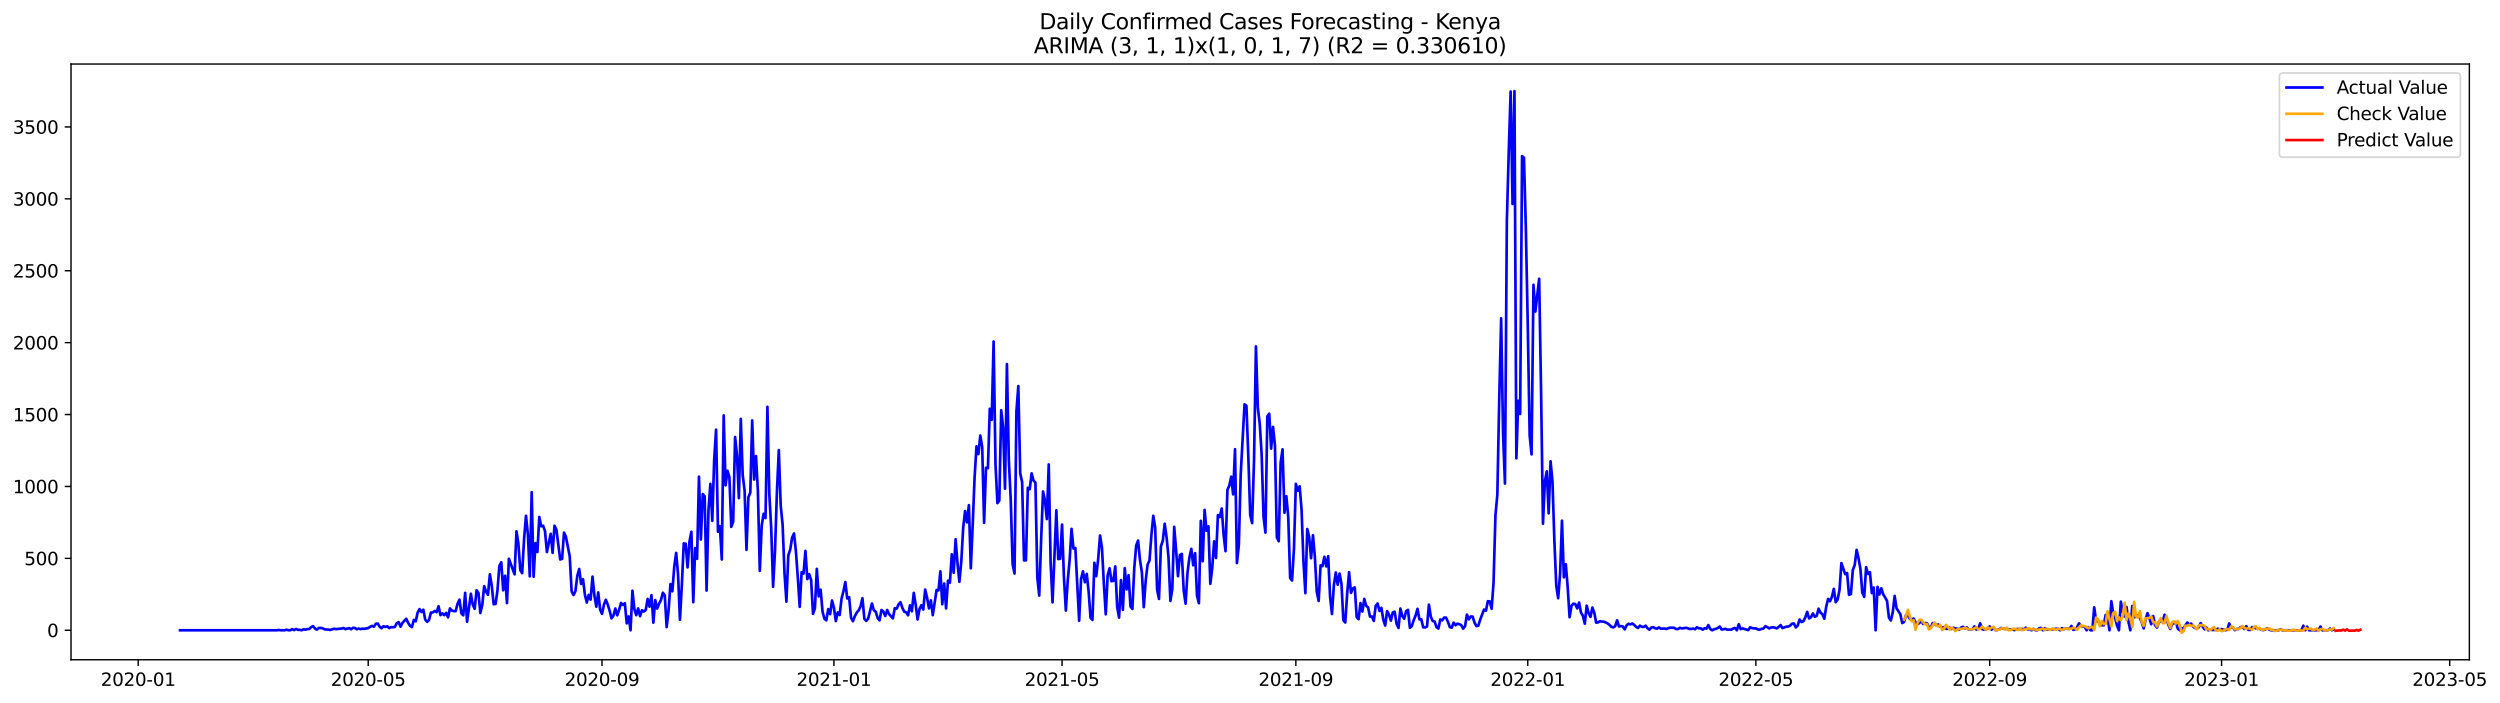 <?xml version="1.0" encoding="utf-8" standalone="no"?>
<!DOCTYPE svg PUBLIC "-//W3C//DTD SVG 1.1//EN"
  "http://www.w3.org/Graphics/SVG/1.1/DTD/svg11.dtd">
<svg xmlns:xlink="http://www.w3.org/1999/xlink" width="1395.956pt" height="392.274pt" viewBox="0 0 1395.956 392.274" xmlns="http://www.w3.org/2000/svg" version="1.1">
 <defs>
  <style type="text/css">*{stroke-linejoin: round; stroke-linecap: butt}</style>
 </defs>
 <g id="figure_1">
  <g id="patch_1">
   <path d="M 0 392.274 
L 1395.956 392.274 
L 1395.956 0 
L 0 0 
z
" style="fill: #ffffff"/>
  </g>
  <g id="axes_1">
   <g id="patch_2">
    <path d="M 39.65 368.396 
L 1378.85 368.396 
L 1378.85 35.755 
L 39.65 35.755 
z
" style="fill: #ffffff"/>
   </g>
   <g id="matplotlib.axis_1">
    <g id="xtick_1">
     <g id="line2d_1">
      <defs>
       <path id="m32a49ca66d" d="M 0 0 
L 0 3.5 
" style="stroke: #000000; stroke-width: 0.8"/>
      </defs>
      <g>
       <use xlink:href="#m32a49ca66d" x="77.171" y="368.396" style="stroke: #000000; stroke-width: 0.8"/>
      </g>
     </g>
     <g id="text_1">
      <!-- 2020-01 -->
      <g transform="translate(56.28 382.994)scale(0.1 -0.1)">
       <defs>
        <path id="DejaVuSans-32" d="M 1228 531 
L 3431 531 
L 3431 0 
L 469 0 
L 469 531 
Q 828 903 1448 1529 
Q 2069 2156 2228 2338 
Q 2531 2678 2651 2914 
Q 2772 3150 2772 3378 
Q 2772 3750 2511 3984 
Q 2250 4219 1831 4219 
Q 1534 4219 1204 4116 
Q 875 4013 500 3803 
L 500 4441 
Q 881 4594 1212 4672 
Q 1544 4750 1819 4750 
Q 2544 4750 2975 4387 
Q 3406 4025 3406 3419 
Q 3406 3131 3298 2873 
Q 3191 2616 2906 2266 
Q 2828 2175 2409 1742 
Q 1991 1309 1228 531 
z
" transform="scale(0.016)"/>
        <path id="DejaVuSans-30" d="M 2034 4250 
Q 1547 4250 1301 3770 
Q 1056 3291 1056 2328 
Q 1056 1369 1301 889 
Q 1547 409 2034 409 
Q 2525 409 2770 889 
Q 3016 1369 3016 2328 
Q 3016 3291 2770 3770 
Q 2525 4250 2034 4250 
z
M 2034 4750 
Q 2819 4750 3233 4129 
Q 3647 3509 3647 2328 
Q 3647 1150 3233 529 
Q 2819 -91 2034 -91 
Q 1250 -91 836 529 
Q 422 1150 422 2328 
Q 422 3509 836 4129 
Q 1250 4750 2034 4750 
z
" transform="scale(0.016)"/>
        <path id="DejaVuSans-2d" d="M 313 2009 
L 1997 2009 
L 1997 1497 
L 313 1497 
L 313 2009 
z
" transform="scale(0.016)"/>
        <path id="DejaVuSans-31" d="M 794 531 
L 1825 531 
L 1825 4091 
L 703 3866 
L 703 4441 
L 1819 4666 
L 2450 4666 
L 2450 531 
L 3481 531 
L 3481 0 
L 794 0 
L 794 531 
z
" transform="scale(0.016)"/>
       </defs>
       <use xlink:href="#DejaVuSans-32"/>
       <use xlink:href="#DejaVuSans-30" x="63.623"/>
       <use xlink:href="#DejaVuSans-32" x="127.246"/>
       <use xlink:href="#DejaVuSans-30" x="190.869"/>
       <use xlink:href="#DejaVuSans-2d" x="254.492"/>
       <use xlink:href="#DejaVuSans-30" x="290.576"/>
       <use xlink:href="#DejaVuSans-31" x="354.199"/>
      </g>
     </g>
    </g>
    <g id="xtick_2">
     <g id="line2d_2">
      <g>
       <use xlink:href="#m32a49ca66d" x="205.604" y="368.396" style="stroke: #000000; stroke-width: 0.8"/>
      </g>
     </g>
     <g id="text_2">
      <!-- 2020-05 -->
      <g transform="translate(184.712 382.994)scale(0.1 -0.1)">
       <defs>
        <path id="DejaVuSans-35" d="M 691 4666 
L 3169 4666 
L 3169 4134 
L 1269 4134 
L 1269 2991 
Q 1406 3038 1543 3061 
Q 1681 3084 1819 3084 
Q 2600 3084 3056 2656 
Q 3513 2228 3513 1497 
Q 3513 744 3044 326 
Q 2575 -91 1722 -91 
Q 1428 -91 1123 -41 
Q 819 9 494 109 
L 494 744 
Q 775 591 1075 516 
Q 1375 441 1709 441 
Q 2250 441 2565 725 
Q 2881 1009 2881 1497 
Q 2881 1984 2565 2268 
Q 2250 2553 1709 2553 
Q 1456 2553 1204 2497 
Q 953 2441 691 2322 
L 691 4666 
z
" transform="scale(0.016)"/>
       </defs>
       <use xlink:href="#DejaVuSans-32"/>
       <use xlink:href="#DejaVuSans-30" x="63.623"/>
       <use xlink:href="#DejaVuSans-32" x="127.246"/>
       <use xlink:href="#DejaVuSans-30" x="190.869"/>
       <use xlink:href="#DejaVuSans-2d" x="254.492"/>
       <use xlink:href="#DejaVuSans-30" x="290.576"/>
       <use xlink:href="#DejaVuSans-35" x="354.199"/>
      </g>
     </g>
    </g>
    <g id="xtick_3">
     <g id="line2d_3">
      <g>
       <use xlink:href="#m32a49ca66d" x="336.159" y="368.396" style="stroke: #000000; stroke-width: 0.8"/>
      </g>
     </g>
     <g id="text_3">
      <!-- 2020-09 -->
      <g transform="translate(315.268 382.994)scale(0.1 -0.1)">
       <defs>
        <path id="DejaVuSans-39" d="M 703 97 
L 703 672 
Q 941 559 1184 500 
Q 1428 441 1663 441 
Q 2288 441 2617 861 
Q 2947 1281 2994 2138 
Q 2813 1869 2534 1725 
Q 2256 1581 1919 1581 
Q 1219 1581 811 2004 
Q 403 2428 403 3163 
Q 403 3881 828 4315 
Q 1253 4750 1959 4750 
Q 2769 4750 3195 4129 
Q 3622 3509 3622 2328 
Q 3622 1225 3098 567 
Q 2575 -91 1691 -91 
Q 1453 -91 1209 -44 
Q 966 3 703 97 
z
M 1959 2075 
Q 2384 2075 2632 2365 
Q 2881 2656 2881 3163 
Q 2881 3666 2632 3958 
Q 2384 4250 1959 4250 
Q 1534 4250 1286 3958 
Q 1038 3666 1038 3163 
Q 1038 2656 1286 2365 
Q 1534 2075 1959 2075 
z
" transform="scale(0.016)"/>
       </defs>
       <use xlink:href="#DejaVuSans-32"/>
       <use xlink:href="#DejaVuSans-30" x="63.623"/>
       <use xlink:href="#DejaVuSans-32" x="127.246"/>
       <use xlink:href="#DejaVuSans-30" x="190.869"/>
       <use xlink:href="#DejaVuSans-2d" x="254.492"/>
       <use xlink:href="#DejaVuSans-30" x="290.576"/>
       <use xlink:href="#DejaVuSans-39" x="354.199"/>
      </g>
     </g>
    </g>
    <g id="xtick_4">
     <g id="line2d_4">
      <g>
       <use xlink:href="#m32a49ca66d" x="465.653" y="368.396" style="stroke: #000000; stroke-width: 0.8"/>
      </g>
     </g>
     <g id="text_4">
      <!-- 2021-01 -->
      <g transform="translate(444.762 382.994)scale(0.1 -0.1)">
       <use xlink:href="#DejaVuSans-32"/>
       <use xlink:href="#DejaVuSans-30" x="63.623"/>
       <use xlink:href="#DejaVuSans-32" x="127.246"/>
       <use xlink:href="#DejaVuSans-31" x="190.869"/>
       <use xlink:href="#DejaVuSans-2d" x="254.492"/>
       <use xlink:href="#DejaVuSans-30" x="290.576"/>
       <use xlink:href="#DejaVuSans-31" x="354.199"/>
      </g>
     </g>
    </g>
    <g id="xtick_5">
     <g id="line2d_5">
      <g>
       <use xlink:href="#m32a49ca66d" x="593.024" y="368.396" style="stroke: #000000; stroke-width: 0.8"/>
      </g>
     </g>
     <g id="text_5">
      <!-- 2021-05 -->
      <g transform="translate(572.133 382.994)scale(0.1 -0.1)">
       <use xlink:href="#DejaVuSans-32"/>
       <use xlink:href="#DejaVuSans-30" x="63.623"/>
       <use xlink:href="#DejaVuSans-32" x="127.246"/>
       <use xlink:href="#DejaVuSans-31" x="190.869"/>
       <use xlink:href="#DejaVuSans-2d" x="254.492"/>
       <use xlink:href="#DejaVuSans-30" x="290.576"/>
       <use xlink:href="#DejaVuSans-35" x="354.199"/>
      </g>
     </g>
    </g>
    <g id="xtick_6">
     <g id="line2d_6">
      <g>
       <use xlink:href="#m32a49ca66d" x="723.579" y="368.396" style="stroke: #000000; stroke-width: 0.8"/>
      </g>
     </g>
     <g id="text_6">
      <!-- 2021-09 -->
      <g transform="translate(702.688 382.994)scale(0.1 -0.1)">
       <use xlink:href="#DejaVuSans-32"/>
       <use xlink:href="#DejaVuSans-30" x="63.623"/>
       <use xlink:href="#DejaVuSans-32" x="127.246"/>
       <use xlink:href="#DejaVuSans-31" x="190.869"/>
       <use xlink:href="#DejaVuSans-2d" x="254.492"/>
       <use xlink:href="#DejaVuSans-30" x="290.576"/>
       <use xlink:href="#DejaVuSans-39" x="354.199"/>
      </g>
     </g>
    </g>
    <g id="xtick_7">
     <g id="line2d_7">
      <g>
       <use xlink:href="#m32a49ca66d" x="853.073" y="368.396" style="stroke: #000000; stroke-width: 0.8"/>
      </g>
     </g>
     <g id="text_7">
      <!-- 2022-01 -->
      <g transform="translate(832.182 382.994)scale(0.1 -0.1)">
       <use xlink:href="#DejaVuSans-32"/>
       <use xlink:href="#DejaVuSans-30" x="63.623"/>
       <use xlink:href="#DejaVuSans-32" x="127.246"/>
       <use xlink:href="#DejaVuSans-32" x="190.869"/>
       <use xlink:href="#DejaVuSans-2d" x="254.492"/>
       <use xlink:href="#DejaVuSans-30" x="290.576"/>
       <use xlink:href="#DejaVuSans-31" x="354.199"/>
      </g>
     </g>
    </g>
    <g id="xtick_8">
     <g id="line2d_8">
      <g>
       <use xlink:href="#m32a49ca66d" x="980.444" y="368.396" style="stroke: #000000; stroke-width: 0.8"/>
      </g>
     </g>
     <g id="text_8">
      <!-- 2022-05 -->
      <g transform="translate(959.553 382.994)scale(0.1 -0.1)">
       <use xlink:href="#DejaVuSans-32"/>
       <use xlink:href="#DejaVuSans-30" x="63.623"/>
       <use xlink:href="#DejaVuSans-32" x="127.246"/>
       <use xlink:href="#DejaVuSans-32" x="190.869"/>
       <use xlink:href="#DejaVuSans-2d" x="254.492"/>
       <use xlink:href="#DejaVuSans-30" x="290.576"/>
       <use xlink:href="#DejaVuSans-35" x="354.199"/>
      </g>
     </g>
    </g>
    <g id="xtick_9">
     <g id="line2d_9">
      <g>
       <use xlink:href="#m32a49ca66d" x="1110.999" y="368.396" style="stroke: #000000; stroke-width: 0.8"/>
      </g>
     </g>
     <g id="text_9">
      <!-- 2022-09 -->
      <g transform="translate(1090.108 382.994)scale(0.1 -0.1)">
       <use xlink:href="#DejaVuSans-32"/>
       <use xlink:href="#DejaVuSans-30" x="63.623"/>
       <use xlink:href="#DejaVuSans-32" x="127.246"/>
       <use xlink:href="#DejaVuSans-32" x="190.869"/>
       <use xlink:href="#DejaVuSans-2d" x="254.492"/>
       <use xlink:href="#DejaVuSans-30" x="290.576"/>
       <use xlink:href="#DejaVuSans-39" x="354.199"/>
      </g>
     </g>
    </g>
    <g id="xtick_10">
     <g id="line2d_10">
      <g>
       <use xlink:href="#m32a49ca66d" x="1240.493" y="368.396" style="stroke: #000000; stroke-width: 0.8"/>
      </g>
     </g>
     <g id="text_10">
      <!-- 2023-01 -->
      <g transform="translate(1219.602 382.994)scale(0.1 -0.1)">
       <defs>
        <path id="DejaVuSans-33" d="M 2597 2516 
Q 3050 2419 3304 2112 
Q 3559 1806 3559 1356 
Q 3559 666 3084 287 
Q 2609 -91 1734 -91 
Q 1441 -91 1130 -33 
Q 819 25 488 141 
L 488 750 
Q 750 597 1062 519 
Q 1375 441 1716 441 
Q 2309 441 2620 675 
Q 2931 909 2931 1356 
Q 2931 1769 2642 2001 
Q 2353 2234 1838 2234 
L 1294 2234 
L 1294 2753 
L 1863 2753 
Q 2328 2753 2575 2939 
Q 2822 3125 2822 3475 
Q 2822 3834 2567 4026 
Q 2313 4219 1838 4219 
Q 1578 4219 1281 4162 
Q 984 4106 628 3988 
L 628 4550 
Q 988 4650 1302 4700 
Q 1616 4750 1894 4750 
Q 2613 4750 3031 4423 
Q 3450 4097 3450 3541 
Q 3450 3153 3228 2886 
Q 3006 2619 2597 2516 
z
" transform="scale(0.016)"/>
       </defs>
       <use xlink:href="#DejaVuSans-32"/>
       <use xlink:href="#DejaVuSans-30" x="63.623"/>
       <use xlink:href="#DejaVuSans-32" x="127.246"/>
       <use xlink:href="#DejaVuSans-33" x="190.869"/>
       <use xlink:href="#DejaVuSans-2d" x="254.492"/>
       <use xlink:href="#DejaVuSans-30" x="290.576"/>
       <use xlink:href="#DejaVuSans-31" x="354.199"/>
      </g>
     </g>
    </g>
    <g id="xtick_11">
     <g id="line2d_11">
      <g>
       <use xlink:href="#m32a49ca66d" x="1367.864" y="368.396" style="stroke: #000000; stroke-width: 0.8"/>
      </g>
     </g>
     <g id="text_11">
      <!-- 2023-05 -->
      <g transform="translate(1346.973 382.994)scale(0.1 -0.1)">
       <use xlink:href="#DejaVuSans-32"/>
       <use xlink:href="#DejaVuSans-30" x="63.623"/>
       <use xlink:href="#DejaVuSans-32" x="127.246"/>
       <use xlink:href="#DejaVuSans-33" x="190.869"/>
       <use xlink:href="#DejaVuSans-2d" x="254.492"/>
       <use xlink:href="#DejaVuSans-30" x="290.576"/>
       <use xlink:href="#DejaVuSans-35" x="354.199"/>
      </g>
     </g>
    </g>
   </g>
   <g id="matplotlib.axis_2">
    <g id="ytick_1">
     <g id="line2d_12">
      <defs>
       <path id="me5ee335ffa" d="M 0 0 
L -3.5 0 
" style="stroke: #000000; stroke-width: 0.8"/>
      </defs>
      <g>
       <use xlink:href="#me5ee335ffa" x="39.65" y="351.929" style="stroke: #000000; stroke-width: 0.8"/>
      </g>
     </g>
     <g id="text_12">
      <!-- 0 -->
      <g transform="translate(26.288 355.728)scale(0.1 -0.1)">
       <use xlink:href="#DejaVuSans-30"/>
      </g>
     </g>
    </g>
    <g id="ytick_2">
     <g id="line2d_13">
      <g>
       <use xlink:href="#me5ee335ffa" x="39.65" y="311.778" style="stroke: #000000; stroke-width: 0.8"/>
      </g>
     </g>
     <g id="text_13">
      <!-- 500 -->
      <g transform="translate(13.562 315.577)scale(0.1 -0.1)">
       <use xlink:href="#DejaVuSans-35"/>
       <use xlink:href="#DejaVuSans-30" x="63.623"/>
       <use xlink:href="#DejaVuSans-30" x="127.246"/>
      </g>
     </g>
    </g>
    <g id="ytick_3">
     <g id="line2d_14">
      <g>
       <use xlink:href="#me5ee335ffa" x="39.65" y="271.626" style="stroke: #000000; stroke-width: 0.8"/>
      </g>
     </g>
     <g id="text_14">
      <!-- 1000 -->
      <g transform="translate(7.2 275.426)scale(0.1 -0.1)">
       <use xlink:href="#DejaVuSans-31"/>
       <use xlink:href="#DejaVuSans-30" x="63.623"/>
       <use xlink:href="#DejaVuSans-30" x="127.246"/>
       <use xlink:href="#DejaVuSans-30" x="190.869"/>
      </g>
     </g>
    </g>
    <g id="ytick_4">
     <g id="line2d_15">
      <g>
       <use xlink:href="#me5ee335ffa" x="39.65" y="231.475" style="stroke: #000000; stroke-width: 0.8"/>
      </g>
     </g>
     <g id="text_15">
      <!-- 1500 -->
      <g transform="translate(7.2 235.275)scale(0.1 -0.1)">
       <use xlink:href="#DejaVuSans-31"/>
       <use xlink:href="#DejaVuSans-35" x="63.623"/>
       <use xlink:href="#DejaVuSans-30" x="127.246"/>
       <use xlink:href="#DejaVuSans-30" x="190.869"/>
      </g>
     </g>
    </g>
    <g id="ytick_5">
     <g id="line2d_16">
      <g>
       <use xlink:href="#me5ee335ffa" x="39.65" y="191.324" style="stroke: #000000; stroke-width: 0.8"/>
      </g>
     </g>
     <g id="text_16">
      <!-- 2000 -->
      <g transform="translate(7.2 195.123)scale(0.1 -0.1)">
       <use xlink:href="#DejaVuSans-32"/>
       <use xlink:href="#DejaVuSans-30" x="63.623"/>
       <use xlink:href="#DejaVuSans-30" x="127.246"/>
       <use xlink:href="#DejaVuSans-30" x="190.869"/>
      </g>
     </g>
    </g>
    <g id="ytick_6">
     <g id="line2d_17">
      <g>
       <use xlink:href="#me5ee335ffa" x="39.65" y="151.173" style="stroke: #000000; stroke-width: 0.8"/>
      </g>
     </g>
     <g id="text_17">
      <!-- 2500 -->
      <g transform="translate(7.2 154.972)scale(0.1 -0.1)">
       <use xlink:href="#DejaVuSans-32"/>
       <use xlink:href="#DejaVuSans-35" x="63.623"/>
       <use xlink:href="#DejaVuSans-30" x="127.246"/>
       <use xlink:href="#DejaVuSans-30" x="190.869"/>
      </g>
     </g>
    </g>
    <g id="ytick_7">
     <g id="line2d_18">
      <g>
       <use xlink:href="#me5ee335ffa" x="39.65" y="111.022" style="stroke: #000000; stroke-width: 0.8"/>
      </g>
     </g>
     <g id="text_18">
      <!-- 3000 -->
      <g transform="translate(7.2 114.821)scale(0.1 -0.1)">
       <use xlink:href="#DejaVuSans-33"/>
       <use xlink:href="#DejaVuSans-30" x="63.623"/>
       <use xlink:href="#DejaVuSans-30" x="127.246"/>
       <use xlink:href="#DejaVuSans-30" x="190.869"/>
      </g>
     </g>
    </g>
    <g id="ytick_8">
     <g id="line2d_19">
      <g>
       <use xlink:href="#me5ee335ffa" x="39.65" y="70.871" style="stroke: #000000; stroke-width: 0.8"/>
      </g>
     </g>
     <g id="text_19">
      <!-- 3500 -->
      <g transform="translate(7.2 74.67)scale(0.1 -0.1)">
       <use xlink:href="#DejaVuSans-33"/>
       <use xlink:href="#DejaVuSans-35" x="63.623"/>
       <use xlink:href="#DejaVuSans-30" x="127.246"/>
       <use xlink:href="#DejaVuSans-30" x="190.869"/>
      </g>
     </g>
    </g>
   </g>
   <g id="line2d_20">
    <path d="M 100.523 351.929 
L 154.655 351.929 
L 155.717 351.768 
L 156.778 351.929 
L 158.901 351.929 
L 159.963 351.607 
L 161.024 351.929 
L 162.085 351.929 
L 163.147 351.286 
L 164.208 351.848 
L 165.27 351.206 
L 166.331 351.688 
L 167.393 351.688 
L 168.454 351.929 
L 169.515 351.367 
L 170.577 351.607 
L 171.638 351.286 
L 172.7 351.206 
L 173.761 350.162 
L 174.822 349.6 
L 175.884 350.965 
L 176.945 351.607 
L 178.007 350.644 
L 179.068 350.644 
L 180.13 350.804 
L 181.191 351.367 
L 182.252 351.527 
L 183.314 351.527 
L 184.375 351.768 
L 186.498 351.045 
L 187.56 351.286 
L 190.744 350.965 
L 191.805 350.644 
L 192.867 351.286 
L 194.99 350.724 
L 196.051 351.367 
L 197.112 350.564 
L 198.174 350.644 
L 199.235 351.367 
L 200.297 350.965 
L 201.358 351.286 
L 202.42 351.045 
L 203.481 351.126 
L 205.604 350.724 
L 206.665 350.001 
L 207.727 349.52 
L 208.788 349.921 
L 209.85 348.315 
L 210.911 348.154 
L 211.972 349.921 
L 213.034 350.804 
L 214.095 349.68 
L 215.157 350.082 
L 216.218 349.68 
L 217.279 350.724 
L 218.341 350.162 
L 219.402 350.242 
L 220.464 350.082 
L 221.525 347.994 
L 222.587 347.351 
L 223.648 349.921 
L 224.709 347.833 
L 226.832 345.505 
L 227.894 347.753 
L 228.955 349.439 
L 230.017 350.162 
L 231.078 346.147 
L 232.139 346.95 
L 233.201 342.052 
L 234.262 340.124 
L 235.324 341.73 
L 236.385 340.445 
L 237.447 345.986 
L 238.508 347.191 
L 239.569 346.147 
L 240.631 342.052 
L 241.692 341.971 
L 242.754 341.168 
L 243.815 341.811 
L 244.877 338.518 
L 245.938 343.497 
L 246.999 342.533 
L 248.061 343.497 
L 249.122 342.212 
L 250.184 344.701 
L 251.245 339.723 
L 252.307 340.927 
L 253.368 341.248 
L 254.429 341.248 
L 255.491 337.153 
L 256.552 334.824 
L 257.614 342.533 
L 258.675 343.577 
L 259.736 331.05 
L 260.798 347.191 
L 262.921 331.532 
L 263.982 337.635 
L 265.044 339.964 
L 266.105 329.605 
L 267.166 331.13 
L 268.228 342.292 
L 269.289 337.795 
L 270.351 327.276 
L 271.412 330.408 
L 272.474 332.094 
L 273.535 320.691 
L 274.596 327.115 
L 275.658 337.394 
L 276.719 337.233 
L 277.781 329.605 
L 278.842 316.034 
L 279.904 313.946 
L 280.965 329.605 
L 282.026 321.494 
L 283.088 336.752 
L 284.149 312.018 
L 287.334 320.691 
L 288.395 296.681 
L 289.456 303.506 
L 290.518 318.362 
L 291.579 320.049 
L 292.641 300.776 
L 293.702 288.008 
L 294.764 298.367 
L 295.825 321.815 
L 296.886 274.839 
L 297.948 322.056 
L 299.009 303.266 
L 300.071 308.244 
L 301.132 288.651 
L 302.193 293.87 
L 303.255 293.549 
L 304.316 296.52 
L 305.378 308.244 
L 307.501 298.046 
L 308.562 308.726 
L 309.623 293.549 
L 310.685 295.797 
L 312.808 312.42 
L 313.869 312.018 
L 314.931 297.403 
L 315.992 299.732 
L 318.115 310.573 
L 319.176 330.167 
L 320.238 332.255 
L 321.299 330.167 
L 322.361 321.494 
L 323.422 317.72 
L 324.483 326.071 
L 325.545 323.421 
L 326.606 332.174 
L 327.668 336.43 
L 328.729 332.174 
L 329.791 334.824 
L 330.852 321.976 
L 331.913 332.576 
L 332.975 338.759 
L 334.036 330.809 
L 335.098 340.365 
L 336.159 342.774 
L 337.221 337.635 
L 338.282 334.905 
L 339.343 337.555 
L 340.405 341.008 
L 341.466 345.264 
L 342.528 343.738 
L 343.589 339.803 
L 344.65 343.577 
L 345.712 340.445 
L 346.773 336.671 
L 347.835 337.795 
L 348.896 336.832 
L 349.958 348.074 
L 351.019 344.22 
L 352.08 351.929 
L 353.142 329.846 
L 354.203 340.044 
L 355.265 343.497 
L 356.326 339.723 
L 357.388 344.059 
L 358.449 340.767 
L 359.51 341.489 
L 360.572 340.606 
L 361.633 334.423 
L 362.695 338.759 
L 363.756 332.335 
L 364.818 347.673 
L 365.879 335.065 
L 366.94 339.803 
L 368.002 337.153 
L 369.063 335.065 
L 370.125 330.97 
L 371.186 332.415 
L 372.248 350.162 
L 373.309 340.927 
L 374.37 326.152 
L 375.432 330.167 
L 376.493 316.435 
L 377.555 308.726 
L 378.616 320.771 
L 379.678 346.067 
L 380.739 326.393 
L 381.8 303.426 
L 382.862 303.587 
L 383.923 316.837 
L 384.985 302.462 
L 386.046 296.922 
L 387.107 336.27 
L 388.169 306.076 
L 389.23 312.018 
L 390.292 266.166 
L 391.353 301.258 
L 392.415 275.882 
L 393.476 277.167 
L 394.537 329.765 
L 395.599 284.796 
L 396.66 270.181 
L 397.722 290.819 
L 398.783 256.771 
L 399.845 239.907 
L 400.906 296.922 
L 401.967 293.79 
L 403.029 312.42 
L 404.09 231.957 
L 405.152 270.984 
L 406.213 262.873 
L 407.275 266.407 
L 408.336 294.191 
L 409.397 291.22 
L 410.459 244.002 
L 411.52 254.281 
L 412.582 278.131 
L 413.643 233.884 
L 414.705 265.202 
L 415.766 273.875 
L 416.827 307.04 
L 417.889 277.649 
L 418.95 275.079 
L 420.012 234.768 
L 421.073 267.772 
L 422.135 254.683 
L 423.196 274.196 
L 424.257 318.764 
L 425.319 293.549 
L 426.38 286.884 
L 427.442 289.293 
L 428.503 227.139 
L 429.564 275.722 
L 430.626 294.834 
L 431.687 327.677 
L 432.749 307.682 
L 433.81 274.758 
L 434.872 251.31 
L 435.933 282.387 
L 436.994 292.907 
L 438.056 320.129 
L 439.117 335.949 
L 440.179 310.091 
L 441.24 306.879 
L 442.302 300.214 
L 443.363 297.885 
L 444.424 307.923 
L 445.486 322.538 
L 446.547 338.839 
L 447.609 319.487 
L 448.67 320.29 
L 449.732 307.602 
L 450.793 323.341 
L 451.854 320.611 
L 452.916 323.903 
L 453.977 342.774 
L 455.039 339.562 
L 456.1 317.64 
L 457.162 332.977 
L 458.223 329.283 
L 459.284 341.489 
L 460.346 345.505 
L 461.407 346.388 
L 462.469 340.124 
L 463.53 342.935 
L 464.592 335.306 
L 465.653 339.402 
L 466.714 346.789 
L 467.776 341.971 
L 468.837 343.417 
L 469.899 334.342 
L 470.96 330.167 
L 472.021 325.027 
L 473.083 334.182 
L 474.144 333.459 
L 475.206 344.942 
L 476.267 346.87 
L 477.329 344.059 
L 478.39 342.052 
L 479.451 340.847 
L 480.513 338.599 
L 481.574 334.021 
L 482.636 345.505 
L 483.697 346.709 
L 484.759 345.424 
L 486.881 336.992 
L 487.943 340.767 
L 489.004 341.57 
L 490.066 345.103 
L 491.127 346.388 
L 492.189 340.606 
L 493.25 341.489 
L 494.311 343.979 
L 495.373 340.606 
L 496.434 342.935 
L 498.557 345.264 
L 499.619 339.642 
L 500.68 339.883 
L 501.741 337.474 
L 502.803 336.27 
L 503.864 339.402 
L 504.926 341.57 
L 505.987 341.891 
L 507.049 343.577 
L 508.11 338.036 
L 509.171 341.329 
L 510.233 331.05 
L 511.294 337.555 
L 512.356 345.906 
L 513.417 340.124 
L 514.479 337.956 
L 515.54 340.365 
L 516.601 329.203 
L 517.663 333.78 
L 518.724 339.723 
L 519.786 335.226 
L 520.847 343.497 
L 522.97 329.444 
L 524.031 329.685 
L 525.093 319.005 
L 526.154 337.394 
L 527.216 325.83 
L 528.277 339.723 
L 529.338 324.224 
L 530.4 325.349 
L 531.461 309.529 
L 532.523 319.808 
L 533.584 301.097 
L 534.646 314.588 
L 535.707 324.867 
L 536.768 313.464 
L 537.83 294.673 
L 538.891 285.358 
L 539.953 291.702 
L 541.014 282.066 
L 542.076 317.318 
L 543.137 293.228 
L 544.198 266.487 
L 545.26 249.222 
L 546.321 253.558 
L 547.383 243.199 
L 548.444 249.624 
L 549.506 291.943 
L 550.567 261.187 
L 551.628 261.428 
L 552.69 228.263 
L 553.751 234.446 
L 554.813 190.682 
L 555.874 259.42 
L 556.936 280.941 
L 557.997 279.496 
L 559.058 229.066 
L 560.12 238.542 
L 561.181 272.911 
L 562.243 203.289 
L 563.304 256.851 
L 564.365 278.773 
L 565.427 314.99 
L 566.488 320.29 
L 567.55 229.628 
L 568.611 215.575 
L 569.673 264.319 
L 570.734 269.217 
L 571.795 312.902 
L 572.857 312.902 
L 573.918 272.349 
L 574.98 273.152 
L 576.041 264.319 
L 577.103 268.334 
L 578.164 269.458 
L 579.225 322.538 
L 580.287 332.576 
L 581.348 301.419 
L 582.41 274.437 
L 583.471 279.335 
L 584.533 289.855 
L 585.594 259.34 
L 586.655 314.267 
L 587.717 336.35 
L 589.84 284.957 
L 590.901 312.179 
L 591.963 312.018 
L 593.024 292.907 
L 594.085 322.297 
L 595.147 340.927 
L 596.208 324.224 
L 597.27 312.661 
L 598.331 295.316 
L 599.393 306.317 
L 600.454 305.996 
L 602.577 346.629 
L 603.638 323.341 
L 604.7 319.005 
L 605.761 325.108 
L 606.822 320.45 
L 607.884 330.488 
L 608.945 345.023 
L 610.007 346.147 
L 611.068 314.267 
L 612.13 321.735 
L 613.191 312.259 
L 614.252 299.009 
L 615.314 305.915 
L 616.375 325.911 
L 617.437 343.015 
L 618.498 321.253 
L 619.56 317.318 
L 620.621 324.546 
L 621.682 324.305 
L 622.744 316.274 
L 623.805 338.92 
L 624.867 344.862 
L 625.928 323.903 
L 626.99 340.526 
L 628.051 317.238 
L 629.112 329.123 
L 630.174 321.173 
L 631.235 338.599 
L 632.297 340.044 
L 633.358 317.158 
L 634.42 304.631 
L 635.481 301.82 
L 636.542 312.741 
L 637.604 319.567 
L 638.665 339 
L 639.727 324.305 
L 640.788 315.311 
L 641.85 312.982 
L 642.911 298.929 
L 643.972 288.008 
L 645.034 294.593 
L 646.095 329.203 
L 647.157 334.423 
L 648.218 305.112 
L 649.279 301.981 
L 650.341 292.425 
L 651.402 300.053 
L 652.464 311.135 
L 653.525 335.547 
L 654.587 328.882 
L 655.648 294.191 
L 656.709 307.12 
L 657.771 321.735 
L 658.832 309.931 
L 659.894 309.288 
L 660.955 329.685 
L 662.017 337.073 
L 663.078 319.808 
L 664.139 311.296 
L 665.201 306.478 
L 666.262 315.632 
L 667.324 308.887 
L 668.385 332.576 
L 669.447 336.832 
L 670.508 290.819 
L 671.569 313.384 
L 672.631 284.716 
L 673.692 296.36 
L 674.754 293.87 
L 675.815 325.991 
L 676.877 317.318 
L 677.938 302.302 
L 678.999 311.537 
L 680.061 287.607 
L 681.122 288.731 
L 682.184 283.913 
L 683.245 298.608 
L 684.307 307.762 
L 685.368 273.554 
L 686.429 271.145 
L 687.491 266.166 
L 688.552 276.043 
L 689.614 250.828 
L 690.675 314.428 
L 691.736 304.47 
L 692.798 264.801 
L 694.921 225.774 
L 695.982 226.577 
L 697.044 255.164 
L 698.105 287.687 
L 699.166 292.103 
L 700.228 256.931 
L 701.289 193.412 
L 702.351 227.781 
L 703.412 236.534 
L 704.474 253.558 
L 705.535 288.57 
L 706.596 297.403 
L 707.658 232.439 
L 708.719 230.993 
L 709.781 250.507 
L 710.842 238.381 
L 711.904 248.66 
L 712.965 300.053 
L 714.026 302.222 
L 715.088 258.296 
L 716.149 250.908 
L 717.211 286.322 
L 718.272 277.087 
L 719.334 288.651 
L 720.395 322.779 
L 721.456 324.144 
L 722.518 306.558 
L 723.579 270.181 
L 724.641 274.035 
L 725.702 271.546 
L 726.764 284.475 
L 727.825 313.384 
L 728.886 331.211 
L 729.948 295.396 
L 731.009 299.813 
L 732.071 311.697 
L 733.132 298.849 
L 734.193 310.894 
L 735.255 330.327 
L 736.316 335.547 
L 737.378 315.712 
L 738.439 316.114 
L 739.501 310.894 
L 740.562 316.274 
L 741.623 310.573 
L 742.685 333.138 
L 743.746 342.855 
L 744.808 326.794 
L 745.869 319.647 
L 746.931 326.473 
L 747.992 320.29 
L 749.053 325.991 
L 750.115 346.388 
L 751.176 347.592 
L 752.238 331.452 
L 753.299 319.487 
L 754.361 331.05 
L 755.422 328.561 
L 756.483 327.999 
L 757.545 344.621 
L 758.606 345.745 
L 759.668 336.752 
L 760.729 341.489 
L 761.791 334.423 
L 762.852 338.277 
L 763.913 339.161 
L 764.975 344.3 
L 766.036 344.22 
L 767.098 346.709 
L 768.159 338.277 
L 769.221 336.992 
L 770.282 341.168 
L 771.343 339.402 
L 772.405 345.986 
L 773.466 349.279 
L 774.528 341.248 
L 775.589 343.176 
L 776.65 346.548 
L 777.712 341.971 
L 778.773 341.57 
L 779.835 348.395 
L 780.896 350.644 
L 781.958 339.803 
L 783.019 343.979 
L 784.08 345.505 
L 785.142 341.248 
L 786.203 340.526 
L 787.265 350.564 
L 788.326 349.6 
L 789.388 346.308 
L 790.449 343.658 
L 791.51 339.964 
L 792.572 345.826 
L 793.633 345.826 
L 794.695 350.323 
L 795.756 350.323 
L 796.818 349.841 
L 797.879 337.635 
L 798.94 344.38 
L 800.002 346.789 
L 801.063 347.03 
L 802.125 350.242 
L 803.186 350.965 
L 804.248 345.906 
L 805.309 346.388 
L 806.37 344.862 
L 807.432 344.862 
L 808.493 347.191 
L 809.555 350.162 
L 810.616 350.483 
L 811.678 347.673 
L 812.739 349.118 
L 813.8 348.235 
L 814.862 348.556 
L 815.923 349.038 
L 816.985 351.045 
L 818.046 349.68 
L 819.107 343.176 
L 820.169 345.826 
L 821.23 344.22 
L 822.292 344.3 
L 823.353 347.673 
L 824.415 349.6 
L 825.476 349.359 
L 826.537 345.906 
L 828.66 340.365 
L 829.722 341.008 
L 830.783 335.708 
L 831.845 335.788 
L 832.906 339.964 
L 833.967 325.349 
L 835.029 287.767 
L 836.09 276.204 
L 837.152 222.722 
L 838.213 177.753 
L 839.275 241.754 
L 840.336 270.02 
L 841.397 123.549 
L 842.459 84.683 
L 843.52 51.116 
L 844.582 113.913 
L 845.643 50.876 
L 846.705 255.887 
L 847.766 223.766 
L 848.827 231.154 
L 849.889 87.172 
L 850.95 88.055 
L 852.012 127.805 
L 853.073 181.126 
L 854.135 243.199 
L 855.196 253.719 
L 856.257 159.043 
L 857.319 173.979 
L 859.442 155.67 
L 860.503 218.065 
L 861.564 292.425 
L 862.626 268.896 
L 863.687 263.195 
L 864.749 286.643 
L 865.81 257.574 
L 866.872 268.816 
L 867.933 301.82 
L 868.994 327.035 
L 870.056 334.021 
L 871.117 320.45 
L 872.179 290.738 
L 873.24 322.377 
L 874.302 315.07 
L 875.363 327.838 
L 876.424 344.621 
L 877.486 338.277 
L 878.547 337.073 
L 879.609 337.314 
L 880.67 339.723 
L 881.732 336.43 
L 882.793 342.052 
L 883.854 343.818 
L 884.916 348.235 
L 885.977 338.197 
L 887.039 342.373 
L 888.1 344.461 
L 889.162 339.241 
L 890.223 342.212 
L 891.284 347.673 
L 892.346 347.512 
L 893.407 346.87 
L 894.469 347.111 
L 895.53 347.111 
L 897.653 348.074 
L 898.714 348.958 
L 899.776 350.001 
L 900.837 350.323 
L 901.899 349.68 
L 902.96 346.388 
L 904.021 349.841 
L 905.083 349.6 
L 906.144 349.761 
L 907.206 351.447 
L 908.267 349.198 
L 909.329 348.315 
L 910.39 348.636 
L 911.451 348.154 
L 912.513 348.958 
L 913.574 350.001 
L 914.636 350.644 
L 915.697 349.359 
L 916.759 350.001 
L 917.82 350.082 
L 918.881 349.359 
L 919.943 350.804 
L 921.004 351.607 
L 922.066 350.403 
L 923.127 350.242 
L 924.189 350.804 
L 925.25 351.045 
L 926.311 350.323 
L 927.373 351.045 
L 929.496 350.965 
L 930.557 351.206 
L 931.619 350.724 
L 932.68 350.483 
L 934.803 350.564 
L 935.864 351.206 
L 936.926 351.286 
L 937.987 350.564 
L 939.049 350.885 
L 940.11 350.804 
L 941.171 350.564 
L 942.233 350.724 
L 943.294 351.206 
L 944.356 351.206 
L 945.417 350.965 
L 946.479 351.367 
L 947.54 350.242 
L 948.601 350.885 
L 949.663 350.804 
L 950.724 351.607 
L 951.786 350.804 
L 952.847 351.045 
L 953.908 349.038 
L 954.97 351.206 
L 956.031 351.929 
L 957.093 351.367 
L 958.154 351.126 
L 959.216 350.644 
L 960.277 349.841 
L 961.338 351.527 
L 963.461 351.126 
L 964.523 351.607 
L 965.584 351.527 
L 966.646 351.607 
L 967.707 350.965 
L 968.768 350.644 
L 969.83 351.929 
L 970.891 348.556 
L 971.953 351.286 
L 973.014 350.885 
L 976.198 351.848 
L 977.26 350.242 
L 978.321 350.724 
L 979.383 350.885 
L 980.444 350.885 
L 981.506 351.447 
L 982.567 351.607 
L 983.628 351.126 
L 984.69 350.965 
L 985.751 349.68 
L 986.813 350.162 
L 987.874 350.885 
L 988.936 350.403 
L 989.997 350.242 
L 991.058 350.483 
L 992.12 350.885 
L 993.181 350.082 
L 994.243 349.038 
L 995.304 350.724 
L 997.427 349.921 
L 998.488 349.841 
L 999.55 349.359 
L 1000.611 348.235 
L 1001.673 348.154 
L 1002.734 350.323 
L 1003.795 349.359 
L 1004.857 345.906 
L 1005.918 347.351 
L 1006.98 346.87 
L 1008.041 344.782 
L 1009.103 341.65 
L 1010.164 345.344 
L 1011.225 344.621 
L 1012.287 342.533 
L 1013.348 344.38 
L 1014.41 343.898 
L 1015.471 339.883 
L 1016.533 342.132 
L 1017.594 342.935 
L 1018.655 345.505 
L 1019.717 338.839 
L 1020.778 334.423 
L 1021.84 335.708 
L 1022.901 333.299 
L 1023.963 328.802 
L 1025.024 336.27 
L 1026.085 334.824 
L 1027.147 329.444 
L 1028.208 314.428 
L 1030.331 320.611 
L 1031.393 319.968 
L 1032.454 332.174 
L 1033.515 331.693 
L 1034.577 318.282 
L 1035.638 315.471 
L 1036.7 307.04 
L 1037.761 311.617 
L 1038.822 317.64 
L 1039.884 330.97 
L 1040.945 333.299 
L 1042.007 316.676 
L 1043.068 320.45 
L 1044.13 319.487 
L 1045.191 331.211 
L 1046.252 328.079 
L 1047.314 351.929 
L 1048.375 327.677 
L 1049.437 331.933 
L 1050.498 328.48 
L 1051.56 331.933 
L 1052.621 333.62 
L 1053.682 335.547 
L 1054.744 344.862 
L 1055.805 346.468 
L 1056.867 341.971 
L 1057.928 332.736 
L 1058.99 339.642 
L 1061.112 342.935 
L 1062.174 347.914 
L 1063.235 347.271 
L 1064.297 343.417 
L 1065.358 343.818 
L 1066.42 345.505 
L 1067.481 345.826 
L 1068.542 345.424 
L 1069.604 347.512 
L 1070.665 348.556 
L 1071.727 347.914 
L 1072.788 346.548 
L 1073.85 348.395 
L 1074.911 347.914 
L 1075.972 347.994 
L 1077.034 350.082 
L 1078.095 350.564 
L 1079.157 347.914 
L 1080.218 348.315 
L 1081.279 349.198 
L 1082.341 348.717 
L 1083.402 349.921 
L 1084.464 350.323 
L 1085.525 350.242 
L 1086.587 351.126 
L 1087.648 351.126 
L 1088.709 350.483 
L 1089.771 351.206 
L 1090.832 350.564 
L 1091.894 350.965 
L 1092.955 351.045 
L 1094.017 351.527 
L 1095.078 350.403 
L 1096.139 350.001 
L 1097.201 350.885 
L 1098.262 350.323 
L 1099.324 351.527 
L 1101.447 351.286 
L 1102.508 349.761 
L 1103.569 351.527 
L 1104.631 350.965 
L 1105.692 348.074 
L 1106.754 351.286 
L 1107.815 351.607 
L 1108.877 351.527 
L 1109.938 350.885 
L 1110.999 349.761 
L 1112.061 351.607 
L 1113.122 350.323 
L 1114.184 351.848 
L 1115.245 351.768 
L 1116.307 351.447 
L 1117.368 350.644 
L 1119.491 351.206 
L 1120.552 351.126 
L 1121.614 351.527 
L 1123.736 351.447 
L 1124.798 351.848 
L 1125.859 351.367 
L 1126.921 351.206 
L 1127.982 351.286 
L 1129.044 351.206 
L 1130.105 351.447 
L 1131.166 350.483 
L 1132.228 351.447 
L 1133.289 351.286 
L 1134.351 351.929 
L 1135.412 351.126 
L 1136.474 351.848 
L 1137.535 351.929 
L 1138.596 350.804 
L 1139.658 350.644 
L 1140.719 351.929 
L 1141.781 350.804 
L 1142.842 351.527 
L 1143.904 351.447 
L 1144.965 351.607 
L 1148.149 351.045 
L 1149.211 351.126 
L 1150.272 351.929 
L 1151.334 350.724 
L 1152.395 351.367 
L 1153.456 350.965 
L 1154.518 351.126 
L 1155.579 351.126 
L 1156.641 349.52 
L 1157.702 351.688 
L 1158.764 351.367 
L 1159.825 350.242 
L 1160.886 348.074 
L 1161.948 349.439 
L 1163.009 349.921 
L 1164.071 349.921 
L 1165.132 351.929 
L 1166.193 350.242 
L 1167.255 351.929 
L 1168.316 351.929 
L 1169.378 339.161 
L 1170.439 346.95 
L 1171.501 346.629 
L 1172.562 348.556 
L 1173.623 349.118 
L 1174.685 349.198 
L 1175.746 343.417 
L 1176.808 344.139 
L 1177.869 351.929 
L 1178.931 335.708 
L 1179.992 342.373 
L 1181.053 345.103 
L 1182.115 349.359 
L 1183.176 351.929 
L 1184.238 335.949 
L 1185.299 341.73 
L 1186.361 344.3 
L 1187.422 338.92 
L 1188.483 347.111 
L 1189.545 351.929 
L 1190.606 338.358 
L 1191.668 344.701 
L 1192.729 344.38 
L 1193.791 343.577 
L 1194.852 344.942 
L 1195.913 347.512 
L 1196.975 350.885 
L 1198.036 346.067 
L 1199.098 342.373 
L 1200.159 345.183 
L 1201.221 348.556 
L 1202.282 343.979 
L 1203.343 349.038 
L 1204.405 350.403 
L 1205.466 347.271 
L 1206.528 346.87 
L 1207.589 347.111 
L 1208.65 343.256 
L 1209.712 345.344 
L 1210.773 348.877 
L 1211.835 351.206 
L 1212.896 348.395 
L 1213.958 347.994 
L 1215.019 347.351 
L 1216.08 351.126 
L 1217.142 351.929 
L 1218.203 350.804 
L 1219.265 350.885 
L 1220.326 349.118 
L 1221.388 347.592 
L 1222.449 348.797 
L 1223.51 348.235 
L 1224.572 349.841 
L 1225.633 350.644 
L 1226.695 351.045 
L 1227.756 350.242 
L 1228.818 347.914 
L 1229.879 349.841 
L 1230.94 351.367 
L 1232.002 350.403 
L 1233.063 351.929 
L 1234.125 351.527 
L 1235.186 351.768 
L 1237.309 351.688 
L 1238.37 351.045 
L 1239.432 351.447 
L 1240.493 351.286 
L 1242.616 351.848 
L 1243.678 351.688 
L 1244.739 348.154 
L 1245.8 350.483 
L 1246.862 350.483 
L 1247.923 351.848 
L 1248.985 351.206 
L 1250.046 351.206 
L 1251.107 350.162 
L 1252.169 350.001 
L 1253.23 351.206 
L 1254.292 349.68 
L 1255.353 351.688 
L 1256.415 351.768 
L 1257.476 350.162 
L 1258.537 350.323 
L 1259.599 350.885 
L 1260.66 351.045 
L 1261.722 351.045 
L 1262.783 351.688 
L 1263.845 351.848 
L 1264.906 351.447 
L 1265.967 350.885 
L 1267.029 351.527 
L 1268.09 351.929 
L 1272.336 351.929 
L 1273.397 351.367 
L 1274.459 351.929 
L 1285.073 351.929 
L 1286.135 349.359 
L 1287.196 351.929 
L 1288.257 349.921 
L 1289.319 351.929 
L 1294.626 351.929 
L 1295.687 349.841 
L 1296.749 351.929 
L 1299.933 351.929 
L 1300.994 350.965 
L 1302.056 351.929 
L 1303.117 351.367 
L 1303.117 351.367 
" clip-path="url(#p435354d9b6)" style="fill: none; stroke: #0000ff; stroke-width: 1.5; stroke-linecap: square"/>
   </g>
   <g id="line2d_21">
    <path d="M 1063.235 346.027 
L 1064.297 343.916 
L 1065.358 340.539 
L 1066.42 344.391 
L 1067.481 346.955 
L 1068.542 346.366 
L 1069.604 351.616 
L 1070.665 348.105 
L 1071.727 346.132 
L 1072.788 346.096 
L 1073.85 347.487 
L 1074.911 348.556 
L 1075.972 348.429 
L 1077.034 351.458 
L 1078.095 350.606 
L 1079.157 349.254 
L 1080.218 347.548 
L 1081.279 349.227 
L 1082.341 349.698 
L 1083.402 348.998 
L 1084.464 351.819 
L 1085.525 351.119 
L 1086.587 348.947 
L 1087.648 350.06 
L 1088.709 351.531 
L 1089.771 350.449 
L 1090.832 351.3 
L 1091.894 352.358 
L 1092.955 351.439 
L 1094.017 351.059 
L 1095.078 351.251 
L 1096.139 350.966 
L 1097.201 350.519 
L 1099.324 351.36 
L 1100.385 351.334 
L 1101.447 351.472 
L 1103.569 350.234 
L 1104.631 351.377 
L 1105.692 351.133 
L 1106.754 349.865 
L 1107.815 350.861 
L 1108.877 351.662 
L 1109.938 350.338 
L 1110.999 351.159 
L 1112.061 350.417 
L 1113.122 350.015 
L 1114.184 351.884 
L 1115.245 351.591 
L 1116.307 351.683 
L 1117.368 350.989 
L 1118.429 350.735 
L 1119.491 351.534 
L 1120.552 350.473 
L 1121.614 351.905 
L 1122.675 351.78 
L 1123.736 351.317 
L 1124.798 351.02 
L 1125.859 351.531 
L 1126.921 351.761 
L 1127.982 350.845 
L 1129.044 351.877 
L 1132.228 350.926 
L 1133.289 351.03 
L 1134.351 351.434 
L 1135.412 351.302 
L 1137.535 351.668 
L 1138.596 351.573 
L 1139.658 351.348 
L 1140.719 350.872 
L 1141.781 351.867 
L 1142.842 350.991 
L 1144.965 351.745 
L 1146.026 350.921 
L 1147.088 351.369 
L 1148.149 351.675 
L 1149.211 351.014 
L 1150.272 351.217 
L 1151.334 351.855 
L 1152.395 351.244 
L 1153.456 350.895 
L 1154.518 351.17 
L 1156.641 351.05 
L 1157.702 350.505 
L 1158.764 350.85 
L 1159.825 351.635 
L 1160.886 350.237 
L 1161.948 349.162 
L 1163.009 349.665 
L 1164.071 349.545 
L 1165.132 350.327 
L 1166.193 350.827 
L 1167.255 350.122 
L 1168.316 350.052 
L 1169.378 351.789 
L 1170.439 344.805 
L 1171.501 345.812 
L 1172.562 349.75 
L 1173.623 346.807 
L 1174.685 348.511 
L 1175.746 348.305 
L 1176.808 341.384 
L 1178.931 349.784 
L 1179.992 342.297 
L 1181.053 341.588 
L 1182.115 346.752 
L 1183.176 344.739 
L 1184.238 346.317 
L 1185.299 343.792 
L 1186.361 336.561 
L 1187.422 346.293 
L 1188.483 342.538 
L 1189.545 345.089 
L 1190.606 350.141 
L 1191.668 336.147 
L 1192.729 344.162 
L 1193.791 344.986 
L 1194.852 341.238 
L 1195.913 347.232 
L 1196.975 349.494 
L 1198.036 345.263 
L 1200.159 345.065 
L 1201.221 344.189 
L 1202.282 347.301 
L 1203.343 347.484 
L 1204.405 349.77 
L 1205.466 347.276 
L 1206.528 345.167 
L 1207.589 347.934 
L 1208.65 347.999 
L 1209.712 343.826 
L 1210.773 347.8 
L 1211.835 350.643 
L 1212.896 347.408 
L 1213.958 346.935 
L 1215.019 348.211 
L 1216.08 346.764 
L 1217.142 349.089 
L 1218.203 353.276 
L 1219.265 352.464 
L 1220.326 349.366 
L 1221.388 349.458 
L 1222.449 348.867 
L 1223.51 349.546 
L 1224.572 349.297 
L 1225.633 350.16 
L 1226.695 351.364 
L 1227.756 349.304 
L 1228.818 349.056 
L 1229.879 348.977 
L 1230.94 349.497 
L 1232.002 351.455 
L 1233.063 351.19 
L 1234.125 351.828 
L 1236.248 350.095 
L 1237.309 352.011 
L 1238.37 352.163 
L 1239.432 351.362 
L 1240.493 352.434 
L 1241.555 352.123 
L 1242.616 351.384 
L 1243.678 351.29 
L 1244.739 351.806 
L 1245.8 349.779 
L 1246.862 350.302 
L 1247.923 351.428 
L 1250.046 351.173 
L 1251.107 350.711 
L 1252.169 349.561 
L 1253.23 350.603 
L 1254.292 351.112 
L 1255.353 350.767 
L 1256.415 351.072 
L 1257.476 351.685 
L 1258.537 350.091 
L 1259.599 349.69 
L 1260.66 351.405 
L 1261.722 350.563 
L 1262.783 351.58 
L 1263.845 351.718 
L 1264.906 351.137 
L 1265.967 351.194 
L 1267.029 350.933 
L 1268.09 351.643 
L 1269.152 351.636 
L 1270.213 352.311 
L 1271.275 352.145 
L 1272.336 351.608 
L 1274.459 351.681 
L 1275.52 352.066 
L 1276.582 351.942 
L 1277.643 352.17 
L 1278.705 352.121 
L 1280.827 351.625 
L 1281.889 352.062 
L 1282.95 352.097 
L 1284.012 351.906 
L 1285.073 352.118 
L 1286.135 352.051 
L 1287.196 350.517 
L 1288.257 351.209 
L 1289.319 351.089 
L 1290.38 351.103 
L 1291.442 351.862 
L 1292.503 351.586 
L 1293.564 350.935 
L 1294.626 352.298 
L 1295.687 351.355 
L 1296.749 351.13 
L 1297.81 351.787 
L 1298.872 352.08 
L 1300.994 351.463 
L 1302.056 351.579 
L 1303.117 350.739 
L 1303.117 350.739 
" clip-path="url(#p435354d9b6)" style="fill: none; stroke: #ffa500; stroke-width: 1.5; stroke-linecap: square"/>
   </g>
   <g id="line2d_22">
    <path d="M 1304.179 352.215 
L 1305.24 352.101 
L 1306.302 352.011 
L 1307.363 352.071 
L 1308.424 351.592 
L 1309.486 352.106 
L 1310.547 351.424 
L 1311.609 352.184 
L 1312.67 352.15 
L 1313.732 352.12 
L 1314.793 352.148 
L 1315.854 351.753 
L 1316.916 352.156 
L 1317.977 351.618 
" clip-path="url(#p435354d9b6)" style="fill: none; stroke: #ff0000; stroke-width: 1.5; stroke-linecap: square"/>
   </g>
   <g id="patch_3">
    <path d="M 39.65 368.396 
L 39.65 35.755 
" style="fill: none; stroke: #000000; stroke-width: 0.8; stroke-linejoin: miter; stroke-linecap: square"/>
   </g>
   <g id="patch_4">
    <path d="M 1378.85 368.396 
L 1378.85 35.755 
" style="fill: none; stroke: #000000; stroke-width: 0.8; stroke-linejoin: miter; stroke-linecap: square"/>
   </g>
   <g id="patch_5">
    <path d="M 39.65 368.396 
L 1378.85 368.396 
" style="fill: none; stroke: #000000; stroke-width: 0.8; stroke-linejoin: miter; stroke-linecap: square"/>
   </g>
   <g id="patch_6">
    <path d="M 39.65 35.755 
L 1378.85 35.755 
" style="fill: none; stroke: #000000; stroke-width: 0.8; stroke-linejoin: miter; stroke-linecap: square"/>
   </g>
   <g id="text_20">
    <!-- Daily Confirmed Cases Forecasting - Kenya -->
    <g transform="translate(580.393 16.318)scale(0.12 -0.12)">
     <defs>
      <path id="DejaVuSans-44" d="M 1259 4147 
L 1259 519 
L 2022 519 
Q 2988 519 3436 956 
Q 3884 1394 3884 2338 
Q 3884 3275 3436 3711 
Q 2988 4147 2022 4147 
L 1259 4147 
z
M 628 4666 
L 1925 4666 
Q 3281 4666 3915 4102 
Q 4550 3538 4550 2338 
Q 4550 1131 3912 565 
Q 3275 0 1925 0 
L 628 0 
L 628 4666 
z
" transform="scale(0.016)"/>
      <path id="DejaVuSans-61" d="M 2194 1759 
Q 1497 1759 1228 1600 
Q 959 1441 959 1056 
Q 959 750 1161 570 
Q 1363 391 1709 391 
Q 2188 391 2477 730 
Q 2766 1069 2766 1631 
L 2766 1759 
L 2194 1759 
z
M 3341 1997 
L 3341 0 
L 2766 0 
L 2766 531 
Q 2569 213 2275 61 
Q 1981 -91 1556 -91 
Q 1019 -91 701 211 
Q 384 513 384 1019 
Q 384 1609 779 1909 
Q 1175 2209 1959 2209 
L 2766 2209 
L 2766 2266 
Q 2766 2663 2505 2880 
Q 2244 3097 1772 3097 
Q 1472 3097 1187 3025 
Q 903 2953 641 2809 
L 641 3341 
Q 956 3463 1253 3523 
Q 1550 3584 1831 3584 
Q 2591 3584 2966 3190 
Q 3341 2797 3341 1997 
z
" transform="scale(0.016)"/>
      <path id="DejaVuSans-69" d="M 603 3500 
L 1178 3500 
L 1178 0 
L 603 0 
L 603 3500 
z
M 603 4863 
L 1178 4863 
L 1178 4134 
L 603 4134 
L 603 4863 
z
" transform="scale(0.016)"/>
      <path id="DejaVuSans-6c" d="M 603 4863 
L 1178 4863 
L 1178 0 
L 603 0 
L 603 4863 
z
" transform="scale(0.016)"/>
      <path id="DejaVuSans-79" d="M 2059 -325 
Q 1816 -950 1584 -1140 
Q 1353 -1331 966 -1331 
L 506 -1331 
L 506 -850 
L 844 -850 
Q 1081 -850 1212 -737 
Q 1344 -625 1503 -206 
L 1606 56 
L 191 3500 
L 800 3500 
L 1894 763 
L 2988 3500 
L 3597 3500 
L 2059 -325 
z
" transform="scale(0.016)"/>
      <path id="DejaVuSans-20" transform="scale(0.016)"/>
      <path id="DejaVuSans-43" d="M 4122 4306 
L 4122 3641 
Q 3803 3938 3442 4084 
Q 3081 4231 2675 4231 
Q 1875 4231 1450 3742 
Q 1025 3253 1025 2328 
Q 1025 1406 1450 917 
Q 1875 428 2675 428 
Q 3081 428 3442 575 
Q 3803 722 4122 1019 
L 4122 359 
Q 3791 134 3420 21 
Q 3050 -91 2638 -91 
Q 1578 -91 968 557 
Q 359 1206 359 2328 
Q 359 3453 968 4101 
Q 1578 4750 2638 4750 
Q 3056 4750 3426 4639 
Q 3797 4528 4122 4306 
z
" transform="scale(0.016)"/>
      <path id="DejaVuSans-6f" d="M 1959 3097 
Q 1497 3097 1228 2736 
Q 959 2375 959 1747 
Q 959 1119 1226 758 
Q 1494 397 1959 397 
Q 2419 397 2687 759 
Q 2956 1122 2956 1747 
Q 2956 2369 2687 2733 
Q 2419 3097 1959 3097 
z
M 1959 3584 
Q 2709 3584 3137 3096 
Q 3566 2609 3566 1747 
Q 3566 888 3137 398 
Q 2709 -91 1959 -91 
Q 1206 -91 779 398 
Q 353 888 353 1747 
Q 353 2609 779 3096 
Q 1206 3584 1959 3584 
z
" transform="scale(0.016)"/>
      <path id="DejaVuSans-6e" d="M 3513 2113 
L 3513 0 
L 2938 0 
L 2938 2094 
Q 2938 2591 2744 2837 
Q 2550 3084 2163 3084 
Q 1697 3084 1428 2787 
Q 1159 2491 1159 1978 
L 1159 0 
L 581 0 
L 581 3500 
L 1159 3500 
L 1159 2956 
Q 1366 3272 1645 3428 
Q 1925 3584 2291 3584 
Q 2894 3584 3203 3211 
Q 3513 2838 3513 2113 
z
" transform="scale(0.016)"/>
      <path id="DejaVuSans-66" d="M 2375 4863 
L 2375 4384 
L 1825 4384 
Q 1516 4384 1395 4259 
Q 1275 4134 1275 3809 
L 1275 3500 
L 2222 3500 
L 2222 3053 
L 1275 3053 
L 1275 0 
L 697 0 
L 697 3053 
L 147 3053 
L 147 3500 
L 697 3500 
L 697 3744 
Q 697 4328 969 4595 
Q 1241 4863 1831 4863 
L 2375 4863 
z
" transform="scale(0.016)"/>
      <path id="DejaVuSans-72" d="M 2631 2963 
Q 2534 3019 2420 3045 
Q 2306 3072 2169 3072 
Q 1681 3072 1420 2755 
Q 1159 2438 1159 1844 
L 1159 0 
L 581 0 
L 581 3500 
L 1159 3500 
L 1159 2956 
Q 1341 3275 1631 3429 
Q 1922 3584 2338 3584 
Q 2397 3584 2469 3576 
Q 2541 3569 2628 3553 
L 2631 2963 
z
" transform="scale(0.016)"/>
      <path id="DejaVuSans-6d" d="M 3328 2828 
Q 3544 3216 3844 3400 
Q 4144 3584 4550 3584 
Q 5097 3584 5394 3201 
Q 5691 2819 5691 2113 
L 5691 0 
L 5113 0 
L 5113 2094 
Q 5113 2597 4934 2840 
Q 4756 3084 4391 3084 
Q 3944 3084 3684 2787 
Q 3425 2491 3425 1978 
L 3425 0 
L 2847 0 
L 2847 2094 
Q 2847 2600 2669 2842 
Q 2491 3084 2119 3084 
Q 1678 3084 1418 2786 
Q 1159 2488 1159 1978 
L 1159 0 
L 581 0 
L 581 3500 
L 1159 3500 
L 1159 2956 
Q 1356 3278 1631 3431 
Q 1906 3584 2284 3584 
Q 2666 3584 2933 3390 
Q 3200 3197 3328 2828 
z
" transform="scale(0.016)"/>
      <path id="DejaVuSans-65" d="M 3597 1894 
L 3597 1613 
L 953 1613 
Q 991 1019 1311 708 
Q 1631 397 2203 397 
Q 2534 397 2845 478 
Q 3156 559 3463 722 
L 3463 178 
Q 3153 47 2828 -22 
Q 2503 -91 2169 -91 
Q 1331 -91 842 396 
Q 353 884 353 1716 
Q 353 2575 817 3079 
Q 1281 3584 2069 3584 
Q 2775 3584 3186 3129 
Q 3597 2675 3597 1894 
z
M 3022 2063 
Q 3016 2534 2758 2815 
Q 2500 3097 2075 3097 
Q 1594 3097 1305 2825 
Q 1016 2553 972 2059 
L 3022 2063 
z
" transform="scale(0.016)"/>
      <path id="DejaVuSans-64" d="M 2906 2969 
L 2906 4863 
L 3481 4863 
L 3481 0 
L 2906 0 
L 2906 525 
Q 2725 213 2448 61 
Q 2172 -91 1784 -91 
Q 1150 -91 751 415 
Q 353 922 353 1747 
Q 353 2572 751 3078 
Q 1150 3584 1784 3584 
Q 2172 3584 2448 3432 
Q 2725 3281 2906 2969 
z
M 947 1747 
Q 947 1113 1208 752 
Q 1469 391 1925 391 
Q 2381 391 2643 752 
Q 2906 1113 2906 1747 
Q 2906 2381 2643 2742 
Q 2381 3103 1925 3103 
Q 1469 3103 1208 2742 
Q 947 2381 947 1747 
z
" transform="scale(0.016)"/>
      <path id="DejaVuSans-73" d="M 2834 3397 
L 2834 2853 
Q 2591 2978 2328 3040 
Q 2066 3103 1784 3103 
Q 1356 3103 1142 2972 
Q 928 2841 928 2578 
Q 928 2378 1081 2264 
Q 1234 2150 1697 2047 
L 1894 2003 
Q 2506 1872 2764 1633 
Q 3022 1394 3022 966 
Q 3022 478 2636 193 
Q 2250 -91 1575 -91 
Q 1294 -91 989 -36 
Q 684 19 347 128 
L 347 722 
Q 666 556 975 473 
Q 1284 391 1588 391 
Q 1994 391 2212 530 
Q 2431 669 2431 922 
Q 2431 1156 2273 1281 
Q 2116 1406 1581 1522 
L 1381 1569 
Q 847 1681 609 1914 
Q 372 2147 372 2553 
Q 372 3047 722 3315 
Q 1072 3584 1716 3584 
Q 2034 3584 2315 3537 
Q 2597 3491 2834 3397 
z
" transform="scale(0.016)"/>
      <path id="DejaVuSans-46" d="M 628 4666 
L 3309 4666 
L 3309 4134 
L 1259 4134 
L 1259 2759 
L 3109 2759 
L 3109 2228 
L 1259 2228 
L 1259 0 
L 628 0 
L 628 4666 
z
" transform="scale(0.016)"/>
      <path id="DejaVuSans-63" d="M 3122 3366 
L 3122 2828 
Q 2878 2963 2633 3030 
Q 2388 3097 2138 3097 
Q 1578 3097 1268 2742 
Q 959 2388 959 1747 
Q 959 1106 1268 751 
Q 1578 397 2138 397 
Q 2388 397 2633 464 
Q 2878 531 3122 666 
L 3122 134 
Q 2881 22 2623 -34 
Q 2366 -91 2075 -91 
Q 1284 -91 818 406 
Q 353 903 353 1747 
Q 353 2603 823 3093 
Q 1294 3584 2113 3584 
Q 2378 3584 2631 3529 
Q 2884 3475 3122 3366 
z
" transform="scale(0.016)"/>
      <path id="DejaVuSans-74" d="M 1172 4494 
L 1172 3500 
L 2356 3500 
L 2356 3053 
L 1172 3053 
L 1172 1153 
Q 1172 725 1289 603 
Q 1406 481 1766 481 
L 2356 481 
L 2356 0 
L 1766 0 
Q 1100 0 847 248 
Q 594 497 594 1153 
L 594 3053 
L 172 3053 
L 172 3500 
L 594 3500 
L 594 4494 
L 1172 4494 
z
" transform="scale(0.016)"/>
      <path id="DejaVuSans-67" d="M 2906 1791 
Q 2906 2416 2648 2759 
Q 2391 3103 1925 3103 
Q 1463 3103 1205 2759 
Q 947 2416 947 1791 
Q 947 1169 1205 825 
Q 1463 481 1925 481 
Q 2391 481 2648 825 
Q 2906 1169 2906 1791 
z
M 3481 434 
Q 3481 -459 3084 -895 
Q 2688 -1331 1869 -1331 
Q 1566 -1331 1297 -1286 
Q 1028 -1241 775 -1147 
L 775 -588 
Q 1028 -725 1275 -790 
Q 1522 -856 1778 -856 
Q 2344 -856 2625 -561 
Q 2906 -266 2906 331 
L 2906 616 
Q 2728 306 2450 153 
Q 2172 0 1784 0 
Q 1141 0 747 490 
Q 353 981 353 1791 
Q 353 2603 747 3093 
Q 1141 3584 1784 3584 
Q 2172 3584 2450 3431 
Q 2728 3278 2906 2969 
L 2906 3500 
L 3481 3500 
L 3481 434 
z
" transform="scale(0.016)"/>
      <path id="DejaVuSans-4b" d="M 628 4666 
L 1259 4666 
L 1259 2694 
L 3353 4666 
L 4166 4666 
L 1850 2491 
L 4331 0 
L 3500 0 
L 1259 2247 
L 1259 0 
L 628 0 
L 628 4666 
z
" transform="scale(0.016)"/>
     </defs>
     <use xlink:href="#DejaVuSans-44"/>
     <use xlink:href="#DejaVuSans-61" x="77.002"/>
     <use xlink:href="#DejaVuSans-69" x="138.281"/>
     <use xlink:href="#DejaVuSans-6c" x="166.064"/>
     <use xlink:href="#DejaVuSans-79" x="193.848"/>
     <use xlink:href="#DejaVuSans-20" x="253.027"/>
     <use xlink:href="#DejaVuSans-43" x="284.814"/>
     <use xlink:href="#DejaVuSans-6f" x="354.639"/>
     <use xlink:href="#DejaVuSans-6e" x="415.82"/>
     <use xlink:href="#DejaVuSans-66" x="479.199"/>
     <use xlink:href="#DejaVuSans-69" x="514.404"/>
     <use xlink:href="#DejaVuSans-72" x="542.188"/>
     <use xlink:href="#DejaVuSans-6d" x="581.551"/>
     <use xlink:href="#DejaVuSans-65" x="678.963"/>
     <use xlink:href="#DejaVuSans-64" x="740.486"/>
     <use xlink:href="#DejaVuSans-20" x="803.963"/>
     <use xlink:href="#DejaVuSans-43" x="835.75"/>
     <use xlink:href="#DejaVuSans-61" x="905.574"/>
     <use xlink:href="#DejaVuSans-73" x="966.854"/>
     <use xlink:href="#DejaVuSans-65" x="1018.953"/>
     <use xlink:href="#DejaVuSans-73" x="1080.477"/>
     <use xlink:href="#DejaVuSans-20" x="1132.576"/>
     <use xlink:href="#DejaVuSans-46" x="1164.363"/>
     <use xlink:href="#DejaVuSans-6f" x="1218.258"/>
     <use xlink:href="#DejaVuSans-72" x="1279.439"/>
     <use xlink:href="#DejaVuSans-65" x="1318.303"/>
     <use xlink:href="#DejaVuSans-63" x="1379.826"/>
     <use xlink:href="#DejaVuSans-61" x="1434.807"/>
     <use xlink:href="#DejaVuSans-73" x="1496.086"/>
     <use xlink:href="#DejaVuSans-74" x="1548.186"/>
     <use xlink:href="#DejaVuSans-69" x="1587.395"/>
     <use xlink:href="#DejaVuSans-6e" x="1615.178"/>
     <use xlink:href="#DejaVuSans-67" x="1678.557"/>
     <use xlink:href="#DejaVuSans-20" x="1742.033"/>
     <use xlink:href="#DejaVuSans-2d" x="1773.82"/>
     <use xlink:href="#DejaVuSans-20" x="1809.904"/>
     <use xlink:href="#DejaVuSans-4b" x="1841.691"/>
     <use xlink:href="#DejaVuSans-65" x="1902.268"/>
     <use xlink:href="#DejaVuSans-6e" x="1963.791"/>
     <use xlink:href="#DejaVuSans-79" x="2027.17"/>
     <use xlink:href="#DejaVuSans-61" x="2086.35"/>
    </g>
    <!-- ARIMA (3, 1, 1)x(1, 0, 1, 7) (R2 = 0.330610) -->
    <g transform="translate(577.266 29.756)scale(0.12 -0.12)">
     <defs>
      <path id="DejaVuSans-41" d="M 2188 4044 
L 1331 1722 
L 3047 1722 
L 2188 4044 
z
M 1831 4666 
L 2547 4666 
L 4325 0 
L 3669 0 
L 3244 1197 
L 1141 1197 
L 716 0 
L 50 0 
L 1831 4666 
z
" transform="scale(0.016)"/>
      <path id="DejaVuSans-52" d="M 2841 2188 
Q 3044 2119 3236 1894 
Q 3428 1669 3622 1275 
L 4263 0 
L 3584 0 
L 2988 1197 
Q 2756 1666 2539 1819 
Q 2322 1972 1947 1972 
L 1259 1972 
L 1259 0 
L 628 0 
L 628 4666 
L 2053 4666 
Q 2853 4666 3247 4331 
Q 3641 3997 3641 3322 
Q 3641 2881 3436 2590 
Q 3231 2300 2841 2188 
z
M 1259 4147 
L 1259 2491 
L 2053 2491 
Q 2509 2491 2742 2702 
Q 2975 2913 2975 3322 
Q 2975 3731 2742 3939 
Q 2509 4147 2053 4147 
L 1259 4147 
z
" transform="scale(0.016)"/>
      <path id="DejaVuSans-49" d="M 628 4666 
L 1259 4666 
L 1259 0 
L 628 0 
L 628 4666 
z
" transform="scale(0.016)"/>
      <path id="DejaVuSans-4d" d="M 628 4666 
L 1569 4666 
L 2759 1491 
L 3956 4666 
L 4897 4666 
L 4897 0 
L 4281 0 
L 4281 4097 
L 3078 897 
L 2444 897 
L 1241 4097 
L 1241 0 
L 628 0 
L 628 4666 
z
" transform="scale(0.016)"/>
      <path id="DejaVuSans-28" d="M 1984 4856 
Q 1566 4138 1362 3434 
Q 1159 2731 1159 2009 
Q 1159 1288 1364 580 
Q 1569 -128 1984 -844 
L 1484 -844 
Q 1016 -109 783 600 
Q 550 1309 550 2009 
Q 550 2706 781 3412 
Q 1013 4119 1484 4856 
L 1984 4856 
z
" transform="scale(0.016)"/>
      <path id="DejaVuSans-2c" d="M 750 794 
L 1409 794 
L 1409 256 
L 897 -744 
L 494 -744 
L 750 256 
L 750 794 
z
" transform="scale(0.016)"/>
      <path id="DejaVuSans-29" d="M 513 4856 
L 1013 4856 
Q 1481 4119 1714 3412 
Q 1947 2706 1947 2009 
Q 1947 1309 1714 600 
Q 1481 -109 1013 -844 
L 513 -844 
Q 928 -128 1133 580 
Q 1338 1288 1338 2009 
Q 1338 2731 1133 3434 
Q 928 4138 513 4856 
z
" transform="scale(0.016)"/>
      <path id="DejaVuSans-78" d="M 3513 3500 
L 2247 1797 
L 3578 0 
L 2900 0 
L 1881 1375 
L 863 0 
L 184 0 
L 1544 1831 
L 300 3500 
L 978 3500 
L 1906 2253 
L 2834 3500 
L 3513 3500 
z
" transform="scale(0.016)"/>
      <path id="DejaVuSans-37" d="M 525 4666 
L 3525 4666 
L 3525 4397 
L 1831 0 
L 1172 0 
L 2766 4134 
L 525 4134 
L 525 4666 
z
" transform="scale(0.016)"/>
      <path id="DejaVuSans-3d" d="M 678 2906 
L 4684 2906 
L 4684 2381 
L 678 2381 
L 678 2906 
z
M 678 1631 
L 4684 1631 
L 4684 1100 
L 678 1100 
L 678 1631 
z
" transform="scale(0.016)"/>
      <path id="DejaVuSans-2e" d="M 684 794 
L 1344 794 
L 1344 0 
L 684 0 
L 684 794 
z
" transform="scale(0.016)"/>
      <path id="DejaVuSans-36" d="M 2113 2584 
Q 1688 2584 1439 2293 
Q 1191 2003 1191 1497 
Q 1191 994 1439 701 
Q 1688 409 2113 409 
Q 2538 409 2786 701 
Q 3034 994 3034 1497 
Q 3034 2003 2786 2293 
Q 2538 2584 2113 2584 
z
M 3366 4563 
L 3366 3988 
Q 3128 4100 2886 4159 
Q 2644 4219 2406 4219 
Q 1781 4219 1451 3797 
Q 1122 3375 1075 2522 
Q 1259 2794 1537 2939 
Q 1816 3084 2150 3084 
Q 2853 3084 3261 2657 
Q 3669 2231 3669 1497 
Q 3669 778 3244 343 
Q 2819 -91 2113 -91 
Q 1303 -91 875 529 
Q 447 1150 447 2328 
Q 447 3434 972 4092 
Q 1497 4750 2381 4750 
Q 2619 4750 2861 4703 
Q 3103 4656 3366 4563 
z
" transform="scale(0.016)"/>
     </defs>
     <use xlink:href="#DejaVuSans-41"/>
     <use xlink:href="#DejaVuSans-52" x="68.408"/>
     <use xlink:href="#DejaVuSans-49" x="137.891"/>
     <use xlink:href="#DejaVuSans-4d" x="167.383"/>
     <use xlink:href="#DejaVuSans-41" x="253.662"/>
     <use xlink:href="#DejaVuSans-20" x="322.07"/>
     <use xlink:href="#DejaVuSans-28" x="353.857"/>
     <use xlink:href="#DejaVuSans-33" x="392.871"/>
     <use xlink:href="#DejaVuSans-2c" x="456.494"/>
     <use xlink:href="#DejaVuSans-20" x="488.281"/>
     <use xlink:href="#DejaVuSans-31" x="520.068"/>
     <use xlink:href="#DejaVuSans-2c" x="583.691"/>
     <use xlink:href="#DejaVuSans-20" x="615.479"/>
     <use xlink:href="#DejaVuSans-31" x="647.266"/>
     <use xlink:href="#DejaVuSans-29" x="710.889"/>
     <use xlink:href="#DejaVuSans-78" x="749.902"/>
     <use xlink:href="#DejaVuSans-28" x="809.082"/>
     <use xlink:href="#DejaVuSans-31" x="848.096"/>
     <use xlink:href="#DejaVuSans-2c" x="911.719"/>
     <use xlink:href="#DejaVuSans-20" x="943.506"/>
     <use xlink:href="#DejaVuSans-30" x="975.293"/>
     <use xlink:href="#DejaVuSans-2c" x="1038.916"/>
     <use xlink:href="#DejaVuSans-20" x="1070.703"/>
     <use xlink:href="#DejaVuSans-31" x="1102.49"/>
     <use xlink:href="#DejaVuSans-2c" x="1166.113"/>
     <use xlink:href="#DejaVuSans-20" x="1197.9"/>
     <use xlink:href="#DejaVuSans-37" x="1229.688"/>
     <use xlink:href="#DejaVuSans-29" x="1293.311"/>
     <use xlink:href="#DejaVuSans-20" x="1332.324"/>
     <use xlink:href="#DejaVuSans-28" x="1364.111"/>
     <use xlink:href="#DejaVuSans-52" x="1403.125"/>
     <use xlink:href="#DejaVuSans-32" x="1472.607"/>
     <use xlink:href="#DejaVuSans-20" x="1536.23"/>
     <use xlink:href="#DejaVuSans-3d" x="1568.018"/>
     <use xlink:href="#DejaVuSans-20" x="1651.807"/>
     <use xlink:href="#DejaVuSans-30" x="1683.594"/>
     <use xlink:href="#DejaVuSans-2e" x="1747.217"/>
     <use xlink:href="#DejaVuSans-33" x="1779.004"/>
     <use xlink:href="#DejaVuSans-33" x="1842.627"/>
     <use xlink:href="#DejaVuSans-30" x="1906.25"/>
     <use xlink:href="#DejaVuSans-36" x="1969.873"/>
     <use xlink:href="#DejaVuSans-31" x="2033.496"/>
     <use xlink:href="#DejaVuSans-30" x="2097.119"/>
     <use xlink:href="#DejaVuSans-29" x="2160.742"/>
    </g>
   </g>
   <g id="legend_1">
    <g id="patch_7">
     <path d="M 1274.77 87.79 
L 1371.85 87.79 
Q 1373.85 87.79 1373.85 85.79 
L 1373.85 42.755 
Q 1373.85 40.755 1371.85 40.755 
L 1274.77 40.755 
Q 1272.77 40.755 1272.77 42.755 
L 1272.77 85.79 
Q 1272.77 87.79 1274.77 87.79 
z
" style="fill: #ffffff; opacity: 0.8; stroke: #cccccc; stroke-linejoin: miter"/>
    </g>
    <g id="line2d_23">
     <path d="M 1276.77 48.854 
L 1286.77 48.854 
L 1296.77 48.854 
" style="fill: none; stroke: #0000ff; stroke-width: 1.5; stroke-linecap: square"/>
    </g>
    <g id="text_21">
     <!-- Actual Value -->
     <g transform="translate(1304.77 52.354)scale(0.1 -0.1)">
      <defs>
       <path id="DejaVuSans-75" d="M 544 1381 
L 544 3500 
L 1119 3500 
L 1119 1403 
Q 1119 906 1312 657 
Q 1506 409 1894 409 
Q 2359 409 2629 706 
Q 2900 1003 2900 1516 
L 2900 3500 
L 3475 3500 
L 3475 0 
L 2900 0 
L 2900 538 
Q 2691 219 2414 64 
Q 2138 -91 1772 -91 
Q 1169 -91 856 284 
Q 544 659 544 1381 
z
M 1991 3584 
L 1991 3584 
z
" transform="scale(0.016)"/>
       <path id="DejaVuSans-56" d="M 1831 0 
L 50 4666 
L 709 4666 
L 2188 738 
L 3669 4666 
L 4325 4666 
L 2547 0 
L 1831 0 
z
" transform="scale(0.016)"/>
      </defs>
      <use xlink:href="#DejaVuSans-41"/>
      <use xlink:href="#DejaVuSans-63" x="66.658"/>
      <use xlink:href="#DejaVuSans-74" x="121.639"/>
      <use xlink:href="#DejaVuSans-75" x="160.848"/>
      <use xlink:href="#DejaVuSans-61" x="224.227"/>
      <use xlink:href="#DejaVuSans-6c" x="285.506"/>
      <use xlink:href="#DejaVuSans-20" x="313.289"/>
      <use xlink:href="#DejaVuSans-56" x="345.076"/>
      <use xlink:href="#DejaVuSans-61" x="405.734"/>
      <use xlink:href="#DejaVuSans-6c" x="467.014"/>
      <use xlink:href="#DejaVuSans-75" x="494.797"/>
      <use xlink:href="#DejaVuSans-65" x="558.176"/>
     </g>
    </g>
    <g id="line2d_24">
     <path d="M 1276.77 63.532 
L 1286.77 63.532 
L 1296.77 63.532 
" style="fill: none; stroke: #ffa500; stroke-width: 1.5; stroke-linecap: square"/>
    </g>
    <g id="text_22">
     <!-- Check Value -->
     <g transform="translate(1304.77 67.032)scale(0.1 -0.1)">
      <defs>
       <path id="DejaVuSans-68" d="M 3513 2113 
L 3513 0 
L 2938 0 
L 2938 2094 
Q 2938 2591 2744 2837 
Q 2550 3084 2163 3084 
Q 1697 3084 1428 2787 
Q 1159 2491 1159 1978 
L 1159 0 
L 581 0 
L 581 4863 
L 1159 4863 
L 1159 2956 
Q 1366 3272 1645 3428 
Q 1925 3584 2291 3584 
Q 2894 3584 3203 3211 
Q 3513 2838 3513 2113 
z
" transform="scale(0.016)"/>
       <path id="DejaVuSans-6b" d="M 581 4863 
L 1159 4863 
L 1159 1991 
L 2875 3500 
L 3609 3500 
L 1753 1863 
L 3688 0 
L 2938 0 
L 1159 1709 
L 1159 0 
L 581 0 
L 581 4863 
z
" transform="scale(0.016)"/>
      </defs>
      <use xlink:href="#DejaVuSans-43"/>
      <use xlink:href="#DejaVuSans-68" x="69.824"/>
      <use xlink:href="#DejaVuSans-65" x="133.203"/>
      <use xlink:href="#DejaVuSans-63" x="194.727"/>
      <use xlink:href="#DejaVuSans-6b" x="249.707"/>
      <use xlink:href="#DejaVuSans-20" x="307.617"/>
      <use xlink:href="#DejaVuSans-56" x="339.404"/>
      <use xlink:href="#DejaVuSans-61" x="400.062"/>
      <use xlink:href="#DejaVuSans-6c" x="461.342"/>
      <use xlink:href="#DejaVuSans-75" x="489.125"/>
      <use xlink:href="#DejaVuSans-65" x="552.504"/>
     </g>
    </g>
    <g id="line2d_25">
     <path d="M 1276.77 78.21 
L 1286.77 78.21 
L 1296.77 78.21 
" style="fill: none; stroke: #ff0000; stroke-width: 1.5; stroke-linecap: square"/>
    </g>
    <g id="text_23">
     <!-- Predict Value -->
     <g transform="translate(1304.77 81.71)scale(0.1 -0.1)">
      <defs>
       <path id="DejaVuSans-50" d="M 1259 4147 
L 1259 2394 
L 2053 2394 
Q 2494 2394 2734 2622 
Q 2975 2850 2975 3272 
Q 2975 3691 2734 3919 
Q 2494 4147 2053 4147 
L 1259 4147 
z
M 628 4666 
L 2053 4666 
Q 2838 4666 3239 4311 
Q 3641 3956 3641 3272 
Q 3641 2581 3239 2228 
Q 2838 1875 2053 1875 
L 1259 1875 
L 1259 0 
L 628 0 
L 628 4666 
z
" transform="scale(0.016)"/>
      </defs>
      <use xlink:href="#DejaVuSans-50"/>
      <use xlink:href="#DejaVuSans-72" x="58.553"/>
      <use xlink:href="#DejaVuSans-65" x="97.416"/>
      <use xlink:href="#DejaVuSans-64" x="158.939"/>
      <use xlink:href="#DejaVuSans-69" x="222.416"/>
      <use xlink:href="#DejaVuSans-63" x="250.199"/>
      <use xlink:href="#DejaVuSans-74" x="305.18"/>
      <use xlink:href="#DejaVuSans-20" x="344.389"/>
      <use xlink:href="#DejaVuSans-56" x="376.176"/>
      <use xlink:href="#DejaVuSans-61" x="436.834"/>
      <use xlink:href="#DejaVuSans-6c" x="498.113"/>
      <use xlink:href="#DejaVuSans-75" x="525.896"/>
      <use xlink:href="#DejaVuSans-65" x="589.275"/>
     </g>
    </g>
   </g>
  </g>
 </g>
 <defs>
  <clipPath id="p435354d9b6">
   <rect x="39.65" y="35.755" width="1339.2" height="332.64"/>
  </clipPath>
 </defs>
</svg>

